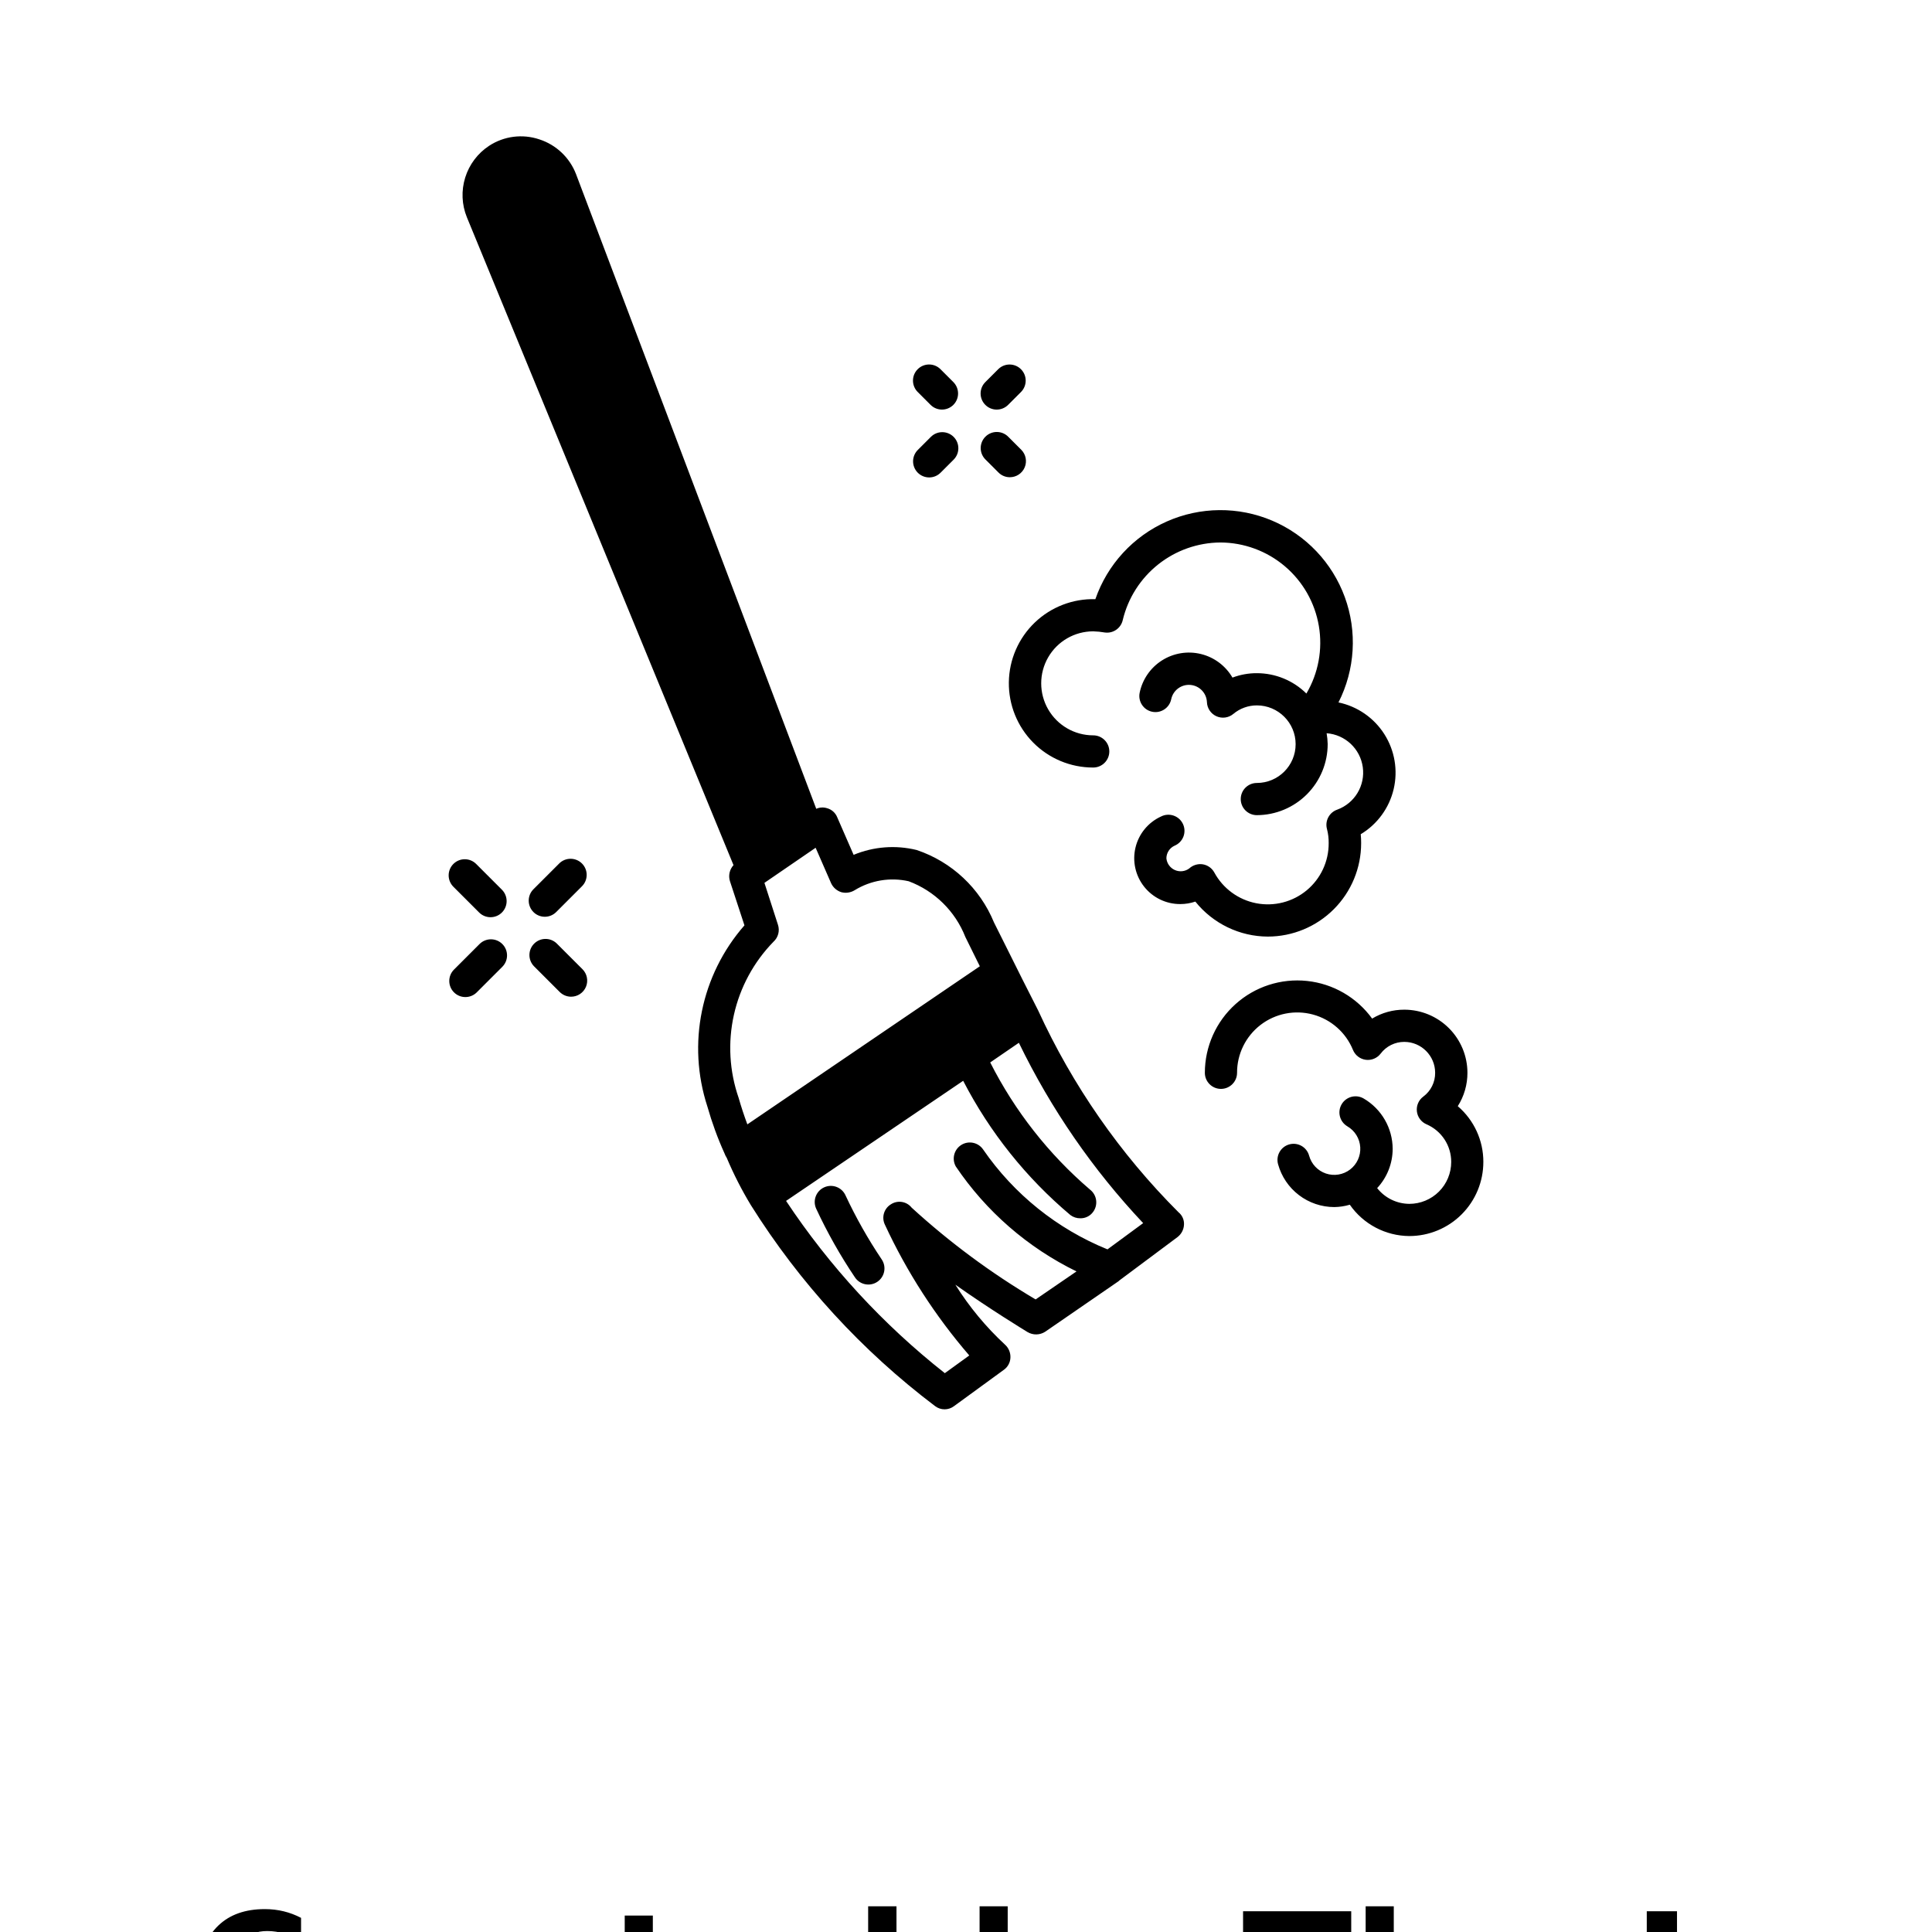 <?xml version="1.0" encoding="UTF-8"?>
<svg width="700pt" height="700pt" version="1.1" viewBox="0 0 700 700" xmlns="http://www.w3.org/2000/svg" xmlns:xlink="http://www.w3.org/1999/xlink">
 <defs>
  <symbol id="g" overflow="visible">
   <path d="m39.078-2.328c-2.012 1.043-4.109 1.828-6.297 2.359s-4.465 0.797-6.828 0.797c-7.086 0-12.699-1.977-16.844-5.938-4.137-3.957-6.203-9.328-6.203-16.109 0-6.789 2.066-12.164 6.203-16.125 4.144-3.969 9.758-5.953 16.844-5.953 2.363 0 4.641 0.266 6.828 0.797s4.285 1.324 6.297 2.375v8.797c-2.031-1.383-4.039-2.398-6.016-3.047-1.969-0.645-4.047-0.969-6.234-0.969-3.906 0-6.984 1.258-9.234 3.766-2.242 2.5-3.359 5.953-3.359 10.359 0 4.387 1.117 7.836 3.359 10.344 2.25 2.5 5.328 3.75 9.234 3.75 2.188 0 4.266-0.32 6.234-0.969 1.977-0.645 3.984-1.66 6.016-3.047z"/>
  </symbol>
  <symbol id="f" overflow="visible">
   <path d="m16.031-40.953v9.062h10.516v7.281h-10.516v13.531c0 1.48 0.289 2.481 0.875 3 0.594 0.523 1.766 0.781 3.516 0.781h5.234v7.297h-8.734c-4.031 0-6.887-0.836-8.562-2.516-1.68-1.688-2.516-4.539-2.516-8.562v-13.531h-5.078v-7.281h5.078v-9.062z"/>
  </symbol>
  <symbol id="e" overflow="visible">
   <path d="m26.594-27.234v-17.078h10.266v44.312h-10.266v-4.609c-1.398 1.875-2.945 3.25-4.641 4.125-1.688 0.875-3.641 1.312-5.859 1.312-3.93 0-7.156-1.562-9.688-4.688-2.523-3.125-3.781-7.144-3.781-12.062 0-4.914 1.258-8.938 3.781-12.062 2.531-3.125 5.758-4.688 9.688-4.688 2.195 0 4.144 0.445 5.844 1.328 1.707 0.887 3.258 2.258 4.656 4.109zm-6.719 20.656c2.188 0 3.852-0.797 5-2.391 1.145-1.594 1.719-3.91 1.719-6.953 0-3.039-0.574-5.359-1.719-6.953-1.148-1.594-2.812-2.391-5-2.391-2.168 0-3.824 0.797-4.969 2.391-1.148 1.594-1.719 3.914-1.719 6.953 0 3.043 0.57 5.359 1.719 6.953 1.145 1.594 2.801 2.391 4.969 2.391z"/>
  </symbol>
  <symbol id="d" overflow="visible">
   <path d="m21.875-6.578c2.176 0 3.836-0.797 4.984-2.391 1.156-1.594 1.734-3.91 1.734-6.953 0-3.039-0.578-5.359-1.734-6.953-1.148-1.594-2.809-2.391-4.984-2.391-2.188 0-3.867 0.805-5.031 2.406-1.168 1.605-1.75 3.918-1.75 6.938 0 3.023 0.582 5.336 1.75 6.938 1.164 1.605 2.844 2.406 5.031 2.406zm-6.781-20.656c1.406-1.852 2.961-3.223 4.672-4.109 1.707-0.883 3.672-1.328 5.891-1.328 3.938 0 7.164 1.562 9.688 4.688 2.519 3.125 3.781 7.148 3.781 12.062 0 4.918-1.262 8.938-3.781 12.062-2.523 3.125-5.75 4.688-9.688 4.688-2.219 0-4.184-0.445-5.891-1.328-1.711-0.883-3.266-2.254-4.672-4.109v4.609h-10.188v-44.312h10.188z"/>
  </symbol>
  <symbol id="c" overflow="visible">
   <path d="m0.281-42.516h39.188v8.281h-14.094v34.234h-10.969v-34.234h-14.125z"/>
  </symbol>
  <symbol id="b" overflow="visible">
   <path d="m36.969-19.422v19.422h-10.25v-14.812c0-2.789-0.062-4.707-0.188-5.75-0.125-1.039-0.34-1.812-0.641-2.312-0.398-0.656-0.938-1.172-1.625-1.547s-1.465-0.562-2.328-0.562c-2.137 0-3.812 0.824-5.031 2.469-1.211 1.648-1.812 3.922-1.812 6.828v15.688h-10.188v-44.312h10.188v17.078c1.539-1.852 3.172-3.223 4.891-4.109 1.727-0.883 3.641-1.328 5.734-1.328 3.688 0 6.484 1.133 8.391 3.391 1.906 2.262 2.859 5.547 2.859 9.859z"/>
  </symbol>
  <symbol id="a" overflow="visible">
   <path d="m5.359-42.516h10.953v42.516h-10.953z"/>
  </symbol>
 </defs>
 <g>
  <path d="m376.13 366.08c-3.852-7.582-7.699-15.168-11.434-22.75l-4.551-9.102c-5.078-12.398-15.297-21.977-28-26.25-7.613-1.871-15.625-1.258-22.863 1.75l-5.953-13.648c-0.656-1.621-2.039-2.832-3.731-3.269-1.27-0.391-2.641-0.309-3.852 0.234l-87.035-229.95c-2.301-5.992-7.191-10.625-13.297-12.602-6.106-2.055-12.812-1.191-18.203 2.336-4.133 2.715-7.191 6.785-8.66 11.508-1.469 4.723-1.254 9.809 0.613 14.391l96.602 234.73h-0.004c-1.438 1.574-1.926 3.797-1.281 5.832l5.25 15.984c-15.758 17.988-20.855 42.953-13.418 65.684 1.641 5.781 3.707 11.438 6.184 16.914 0.199 0.578 0.477 1.129 0.816 1.637 2.496 5.922 5.418 11.652 8.75 17.148 17.641 28.117 40.254 52.785 66.734 72.801 2.031 1.555 4.852 1.555 6.883 0l18.082-13.184c1.43-1.031 2.293-2.672 2.336-4.434 0.066-1.773-0.66-3.484-1.984-4.668-6.918-6.41-12.957-13.707-17.969-21.699 12.715 8.984 25.199 16.566 26.133 17.148h0.004c1.984 1.191 4.473 1.145 6.414-0.113l26.602-18.316 0.234-0.234 21.117-15.75h-0.004c1.391-1.066 2.242-2.688 2.336-4.434 0.121-1.75-0.621-3.449-1.984-4.551-21.172-21.164-38.398-45.934-50.867-73.148zm-95.898-24.852c1.727-1.551 2.367-3.981 1.633-6.184l-4.898-15.168 18.551-12.715 5.602 12.832h-0.004c0.727 1.57 2.082 2.758 3.734 3.269 1.621 0.418 3.348 0.168 4.781-0.703 5.856-3.609 12.891-4.781 19.602-3.266 9.395 3.512 16.859 10.848 20.531 20.184l4.434 8.984c0.234 0.582 0.582 1.051 0.816 1.633l-84.234 57.285c-1.168-3.148-2.215-6.301-3.148-9.566v-0.004c-3.359-9.672-3.961-20.086-1.734-30.078 2.223-9.996 7.188-19.172 14.336-26.504zm121.03 111.44c-18.223-7.402-33.879-19.973-45.043-36.168-1.754-2.582-5.234-3.328-7.891-1.688-2.656 1.645-3.551 5.086-2.027 7.812 10.988 16.297 26.074 29.414 43.738 38.035l-14.816 10.148c-16.082-9.5-31.133-20.645-44.914-33.25-1.836-2.309-5.141-2.82-7.586-1.168-2.477 1.555-3.383 4.723-2.098 7.352 7.945 17.129 18.234 33.066 30.566 47.367l-8.867 6.418v-0.004c-22.359-17.625-41.773-38.691-57.516-62.414l64.168-43.516-0.004-0.004c9.617 18.621 22.82 35.156 38.852 48.652 1.039 0.781 2.312 1.191 3.617 1.168 1.781 0.031 3.473-0.793 4.547-2.219 1.961-2.547 1.492-6.199-1.047-8.168-14.973-12.828-27.266-28.488-36.168-46.082l10.383-7.117c11.609 23.938 26.793 45.969 45.035 65.336zm-55.742-294.38c2.277 2.277 2.277 5.973 0 8.25l-4.668 4.668v-0.004c-1.086 1.125-2.578 1.77-4.144 1.781-1.562 0.016-3.066-0.602-4.176-1.707-1.105-1.105-1.719-2.613-1.707-4.176 0.016-1.566 0.656-3.059 1.781-4.144l4.668-4.668c2.277-2.277 5.969-2.277 8.246 0zm24.5 4.668c1.664 1.668 2.16 4.176 1.258 6.352-0.906 2.18-3.031 3.598-5.387 3.598-1.547 0.008-3.031-0.605-4.117-1.703l-4.668-4.668v0.004c-1.125-1.09-1.766-2.582-1.781-4.144-0.012-1.566 0.602-3.07 1.707-4.176 1.109-1.109 2.613-1.723 4.176-1.711 1.566 0.016 3.059 0.656 4.144 1.781zm-13.02-16.266c-2.277-2.277-2.277-5.969 0-8.246l4.668-4.668c2.281-2.277 5.977-2.273 8.254 0.008s2.273 5.977-0.008 8.254l-4.668 4.668 0.004-0.004c-1.098 1.094-2.582 1.707-4.133 1.703-1.543 0-3.027-0.617-4.117-1.715zm-24.5-4.668v0.004c-1.094-1.094-1.711-2.578-1.711-4.129-0.004-1.547 0.609-3.031 1.707-4.125 2.277-2.281 5.973-2.285 8.254-0.008l4.668 4.668h-0.004c2.281 2.277 2.285 5.973 0.008 8.254s-5.973 2.281-8.254 0.004zm-121.46 209.14c1.672 1.668 2.172 4.18 1.27 6.363-0.906 2.184-3.039 3.602-5.398 3.598-1.547-0.004-3.027-0.621-4.121-1.715l-9.332-9.332c-2.211-2.289-2.18-5.926 0.07-8.176 2.25-2.254 5.891-2.285 8.176-0.074zm-29.039-9.125c2.277 2.277 2.277 5.973 0 8.25l-9.332 9.332c-2.289 2.211-5.93 2.18-8.18-0.07s-2.281-5.891-0.07-8.18l9.332-9.332c2.281-2.277 5.973-2.277 8.25 0zm-17.734-20.754c-1.094-1.094-1.711-2.578-1.711-4.125 0-1.551 0.613-3.035 1.707-4.129 2.277-2.281 5.973-2.285 8.254-0.008l9.332 9.332v0.004c2.281 2.277 2.285 5.973 0.008 8.254-2.277 2.281-5.973 2.281-8.254 0.004zm29.004 9.16v-0.004c-2.277-2.277-2.277-5.969 0-8.246l9.332-9.332v-0.004c2.281-2.277 5.977-2.273 8.258 0.008 2.277 2.281 2.273 5.977-0.008 8.254l-9.332 9.332c-2.277 2.277-5.973 2.277-8.25 0zm126.19 125.87c1.801 2.676 1.094 6.305-1.582 8.105-2.672 1.801-6.301 1.094-8.102-1.582-5.344-7.934-10.051-16.277-14.082-24.953-1.312-2.945 0.012-6.394 2.957-7.707 2.945-1.312 6.394 0.012 7.707 2.957 3.766 8.051 8.145 15.801 13.102 23.18zm139.93-116.97c-10.23-0.031-19.898-4.695-26.297-12.68-1.75 0.594-3.586 0.898-5.438 0.898-5.106 0.027-9.938-2.293-13.109-6.297-3.172-4-4.328-9.234-3.133-14.199 1.191-4.965 4.602-9.105 9.242-11.227 1.414-0.727 3.062-0.848 4.566-0.328 1.504 0.516 2.731 1.625 3.398 3.07 0.668 1.441 0.715 3.094 0.137 4.574-0.582 1.48-1.742 2.66-3.211 3.266-1.785 0.824-2.93 2.609-2.941 4.574 0.188 1.859 1.355 3.477 3.062 4.234 1.707 0.762 3.691 0.547 5.199-0.562 1.316-1.215 3.113-1.773 4.887-1.516 1.777 0.281 3.328 1.363 4.199 2.941 3.137 5.809 8.715 9.906 15.195 11.168 6.484 1.258 13.188-0.453 18.273-4.664 5.086-4.215 8.016-10.484 7.984-17.086 0.027-1.715-0.176-3.426-0.605-5.086-0.832-2.977 0.801-6.078 3.719-7.082 6.324-2.316 10.172-8.73 9.242-15.398-0.93-6.668-6.387-11.781-13.102-12.277 0.223 1.289 0.352 2.59 0.383 3.898 0.012 6.82-2.688 13.367-7.5 18.199-4.812 4.836-11.344 7.562-18.164 7.582-3.223 0-5.836-2.609-5.836-5.832 0-3.223 2.613-5.832 5.836-5.832 7.758 0 14.051-6.293 14.051-14.055 0-7.758-6.293-14.051-14.051-14.051-3.117-0.004-6.133 1.09-8.52 3.09-1.711 1.43-4.086 1.758-6.117 0.848-2.035-0.91-3.371-2.902-3.449-5.129-0.148-3.285-2.715-5.953-5.996-6.227-3.281-0.27-6.254 1.938-6.941 5.152-0.629 3.156-3.695 5.207-6.852 4.582s-5.211-3.688-4.594-6.844c0.984-4.859 3.91-9.109 8.098-11.77 4.188-2.656 9.273-3.496 14.094-2.32 4.82 1.172 8.949 4.262 11.445 8.547 2.82-1.066 5.812-1.609 8.832-1.598 6.719 0 13.172 2.648 17.953 7.375 4.344-7.375 5.941-16.047 4.512-24.48-1.43-8.438-5.789-16.102-12.316-21.633-6.527-5.535-14.801-8.586-23.355-8.617-8.199 0.055-16.141 2.859-22.555 7.961-6.414 5.102-10.934 12.207-12.832 20.18-0.68 2.957-3.508 4.898-6.508 4.469-1.387-0.242-2.785-0.383-4.191-0.418-6.731 0-12.949 3.59-16.316 9.418-3.367 5.832-3.367 13.012 0 18.844 3.367 5.828 9.586 9.422 16.316 9.422 3.223 0 5.836 2.609 5.836 5.832s-2.613 5.832-5.836 5.832c-8.168 0.016-16.004-3.246-21.746-9.051-5.746-5.809-8.922-13.68-8.816-21.848 0.102-8.168 3.481-15.953 9.371-21.613 5.891-5.66 13.809-8.719 21.973-8.492 4.352-12.555 13.715-22.746 25.859-28.137 12.145-5.391 25.984-5.504 38.215-0.309 12.227 5.195 21.754 15.23 26.309 27.715 4.551 12.484 3.719 26.297-2.297 38.145 6.863 1.438 12.859 5.582 16.621 11.5 3.766 5.918 4.977 13.105 3.367 19.934-1.613 6.824-5.914 12.711-11.926 16.32 0.105 1.051 0.152 2.137 0.152 3.266h-0.004c0 8.961-3.559 17.555-9.891 23.895s-14.922 9.91-23.883 9.926zm78.051 81.668c0 7.117-2.828 13.941-7.859 18.973s-11.859 7.859-18.977 7.859c-8.598-0.059-16.633-4.293-21.547-11.352-1.828 0.539-3.719 0.824-5.621 0.852-4.633-0.004-9.137-1.527-12.816-4.336-3.684-2.809-6.34-6.75-7.566-11.215-0.406-1.492-0.203-3.086 0.562-4.43 0.77-1.344 2.039-2.328 3.531-2.734 3.109-0.848 6.316 0.988 7.164 4.094 0.828 3.035 3.109 5.457 6.09 6.465 2.977 1.004 6.262 0.461 8.758-1.453 2.496-1.91 3.875-4.941 3.68-8.078-0.195-3.137-1.941-5.973-4.656-7.559-2.781-1.633-3.719-5.211-2.09-7.992 1.633-2.785 5.211-3.719 7.992-2.09 6.477 3.793 10.469 10.719 10.5 18.223-0.008 5.285-2.016 10.371-5.621 14.234 2.816 3.578 7.109 5.68 11.664 5.707 4.023 0 7.883-1.602 10.727-4.445s4.441-6.699 4.441-10.723c0.012-2.902-0.828-5.746-2.422-8.172-1.59-2.426-3.859-4.332-6.527-5.481-1.914-0.824-3.246-2.609-3.488-4.684-0.238-2.074 0.645-4.117 2.324-5.359 2.731-2.019 4.324-5.227 4.293-8.621-0.008-6.184-5.019-11.195-11.199-11.199-3.356-0.004-6.519 1.566-8.543 4.246-1.27 1.66-3.328 2.516-5.402 2.242-2.07-0.277-3.836-1.641-4.629-3.574-2.566-6.297-7.922-11.039-14.488-12.82-6.562-1.781-13.582-0.398-18.98 3.742-5.394 4.141-8.551 10.562-8.531 17.363 0 3.223-2.613 5.832-5.836 5.832-3.219 0-5.832-2.609-5.832-5.832 0.008-9.492 4.047-18.535 11.105-24.879 7.059-6.348 16.48-9.398 25.918-8.398 9.441 1 18.012 5.957 23.586 13.641 3.516-2.129 7.555-3.25 11.668-3.231 6.062 0.004 11.875 2.418 16.16 6.703 4.289 4.289 6.699 10.102 6.703 16.164 0.012 4.281-1.203 8.48-3.5 12.098 5.906 5.055 9.293 12.445 9.266 20.219z"/>
  <use x="70" y="735" xlink:href="#g"/>
  <use x="220.504" y="735" xlink:href="#f"/>
  <use x="287.953" y="735" xlink:href="#e"/>
  <use x="350.016" y="735" xlink:href="#d"/>
  <use x="450.105" y="735" xlink:href="#c"/>
  <use x="489.898" y="735" xlink:href="#b"/>
  <use x="591.297" y="735" xlink:href="#a"/>
 </g>
</svg>
